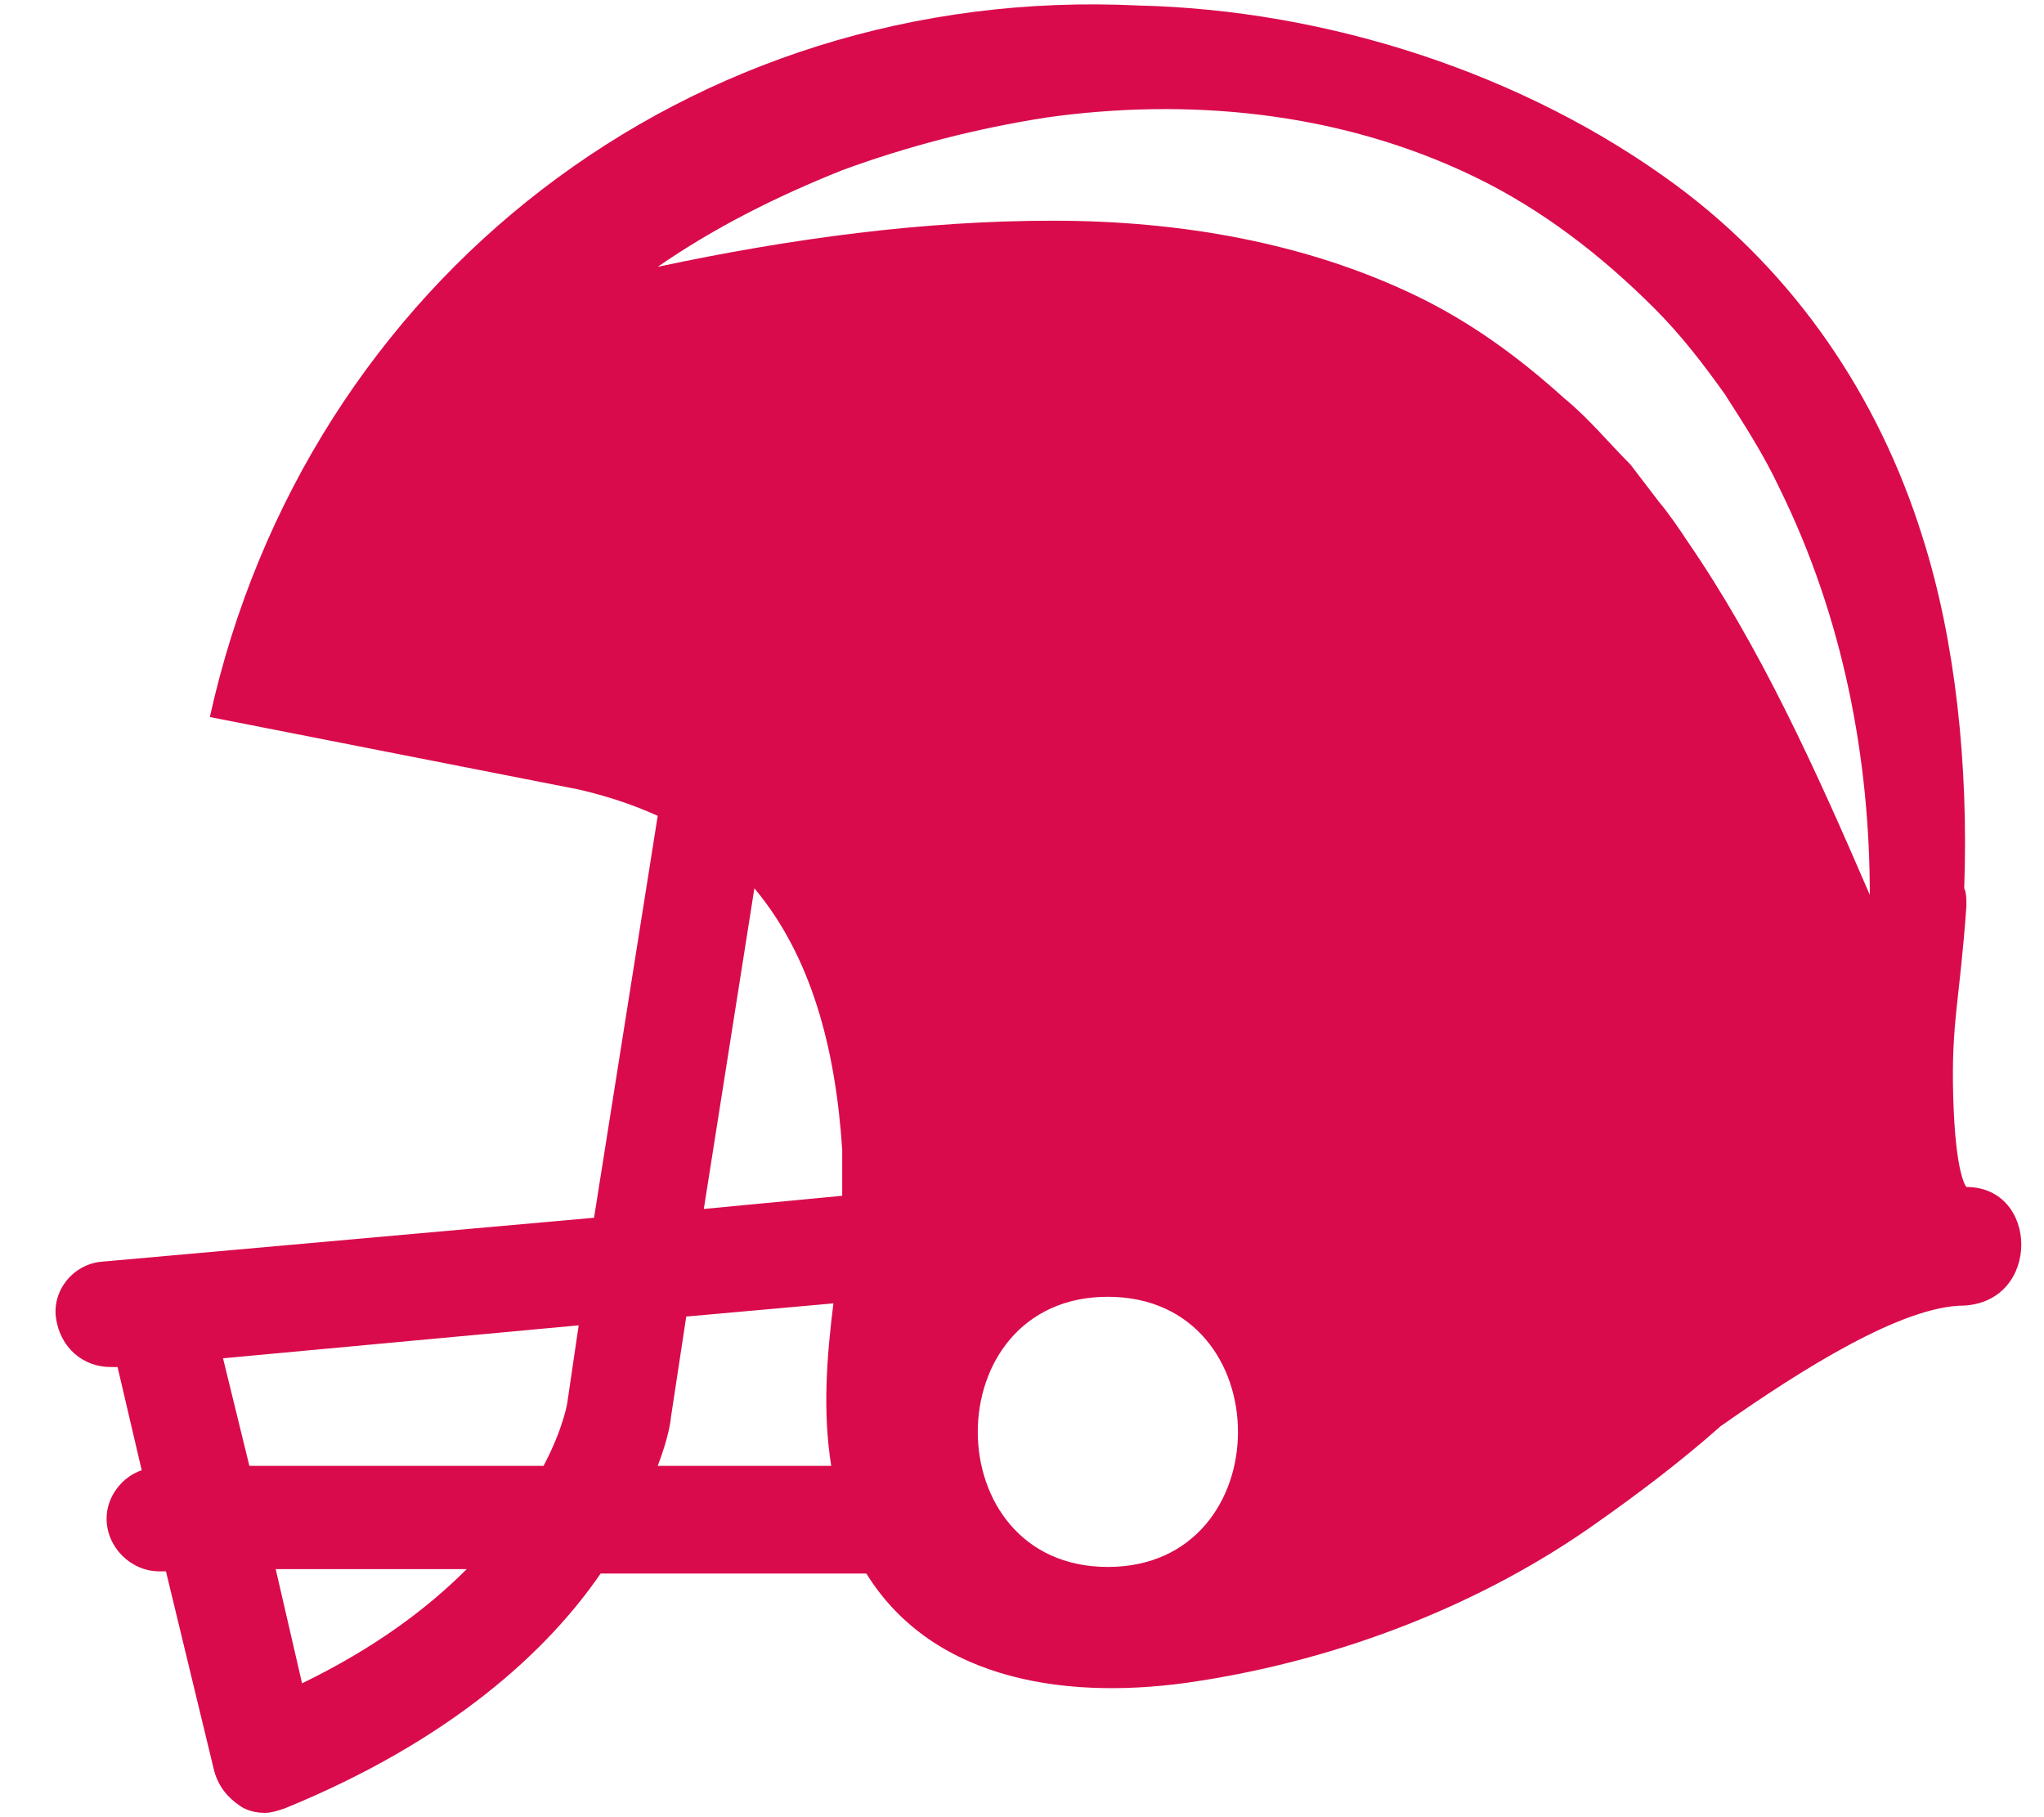 <svg width="27" height="24" viewBox="0 0 27 24" fill="none" xmlns="http://www.w3.org/2000/svg">
<path fill-rule="evenodd" clip-rule="evenodd" d="M25.975 15.677C25.975 15.677 25.83 15.532 25.801 14.488C25.772 13.502 25.888 13.212 25.975 11.964C25.975 11.877 25.975 11.79 25.946 11.732C26.004 10.108 25.83 8.455 25.395 7.092C24.815 5.235 23.712 3.611 22.146 2.451C20.145 0.972 17.535 0.131 15.04 0.073C9.123 -0.217 4.048 3.698 2.772 9.47C4.396 9.789 6.02 10.108 7.644 10.427C8.021 10.514 8.369 10.63 8.688 10.775L7.847 16.083L1.35 16.663C0.973 16.692 0.683 17.04 0.741 17.417C0.799 17.794 1.089 18.055 1.466 18.055C1.495 18.055 1.495 18.055 1.524 18.055H1.553L1.872 19.418C1.611 19.505 1.408 19.767 1.408 20.056C1.408 20.434 1.727 20.753 2.104 20.753H2.192L2.83 23.392C2.888 23.595 3.004 23.74 3.178 23.856C3.265 23.914 3.381 23.943 3.497 23.943C3.584 23.943 3.671 23.914 3.758 23.885C5.962 22.986 7.238 21.797 7.934 20.782H11.444C12.343 22.232 14.17 22.464 15.823 22.203C17.709 21.913 19.594 21.188 21.131 20.085C21.624 19.738 22.204 19.302 22.726 18.838C23.799 18.084 25.134 17.243 25.946 17.243C26.961 17.185 26.932 15.677 25.975 15.677ZM3.99 22.232L3.642 20.724H6.165C5.643 21.246 4.947 21.768 3.99 22.232ZM7.499 18.49C7.499 18.519 7.441 18.867 7.18 19.36H3.294L2.946 17.939L7.644 17.504L7.499 18.49ZM10.98 19.36H8.688C8.833 18.983 8.862 18.751 8.862 18.722L9.065 17.388L11.009 17.214C10.922 17.91 10.864 18.635 10.98 19.36ZM9.297 15.967L9.965 11.732C10.719 12.632 11.038 13.85 11.125 15.184C11.125 15.387 11.125 15.59 11.125 15.793L9.297 15.967ZM14.634 20.695C12.343 20.695 12.343 17.127 14.634 17.127C16.926 17.127 16.926 20.695 14.634 20.695ZM22.291 7.15C22.175 6.976 22.059 6.802 21.914 6.628L21.537 6.135C21.247 5.845 20.986 5.525 20.667 5.264C20.058 4.713 19.42 4.249 18.695 3.901C17.245 3.205 15.591 2.915 13.909 2.915C12.198 2.915 10.458 3.147 8.688 3.524C9.443 3.002 10.255 2.596 11.125 2.248C11.995 1.929 12.894 1.697 13.822 1.552C15.678 1.291 17.68 1.465 19.478 2.335C20.377 2.77 21.16 3.379 21.856 4.075C22.204 4.423 22.494 4.8 22.784 5.206C23.045 5.612 23.306 6.019 23.509 6.454C24.351 8.165 24.699 10.021 24.699 11.819C23.974 10.137 23.248 8.542 22.291 7.15Z" fill="#D90B4C"/>
</svg>
